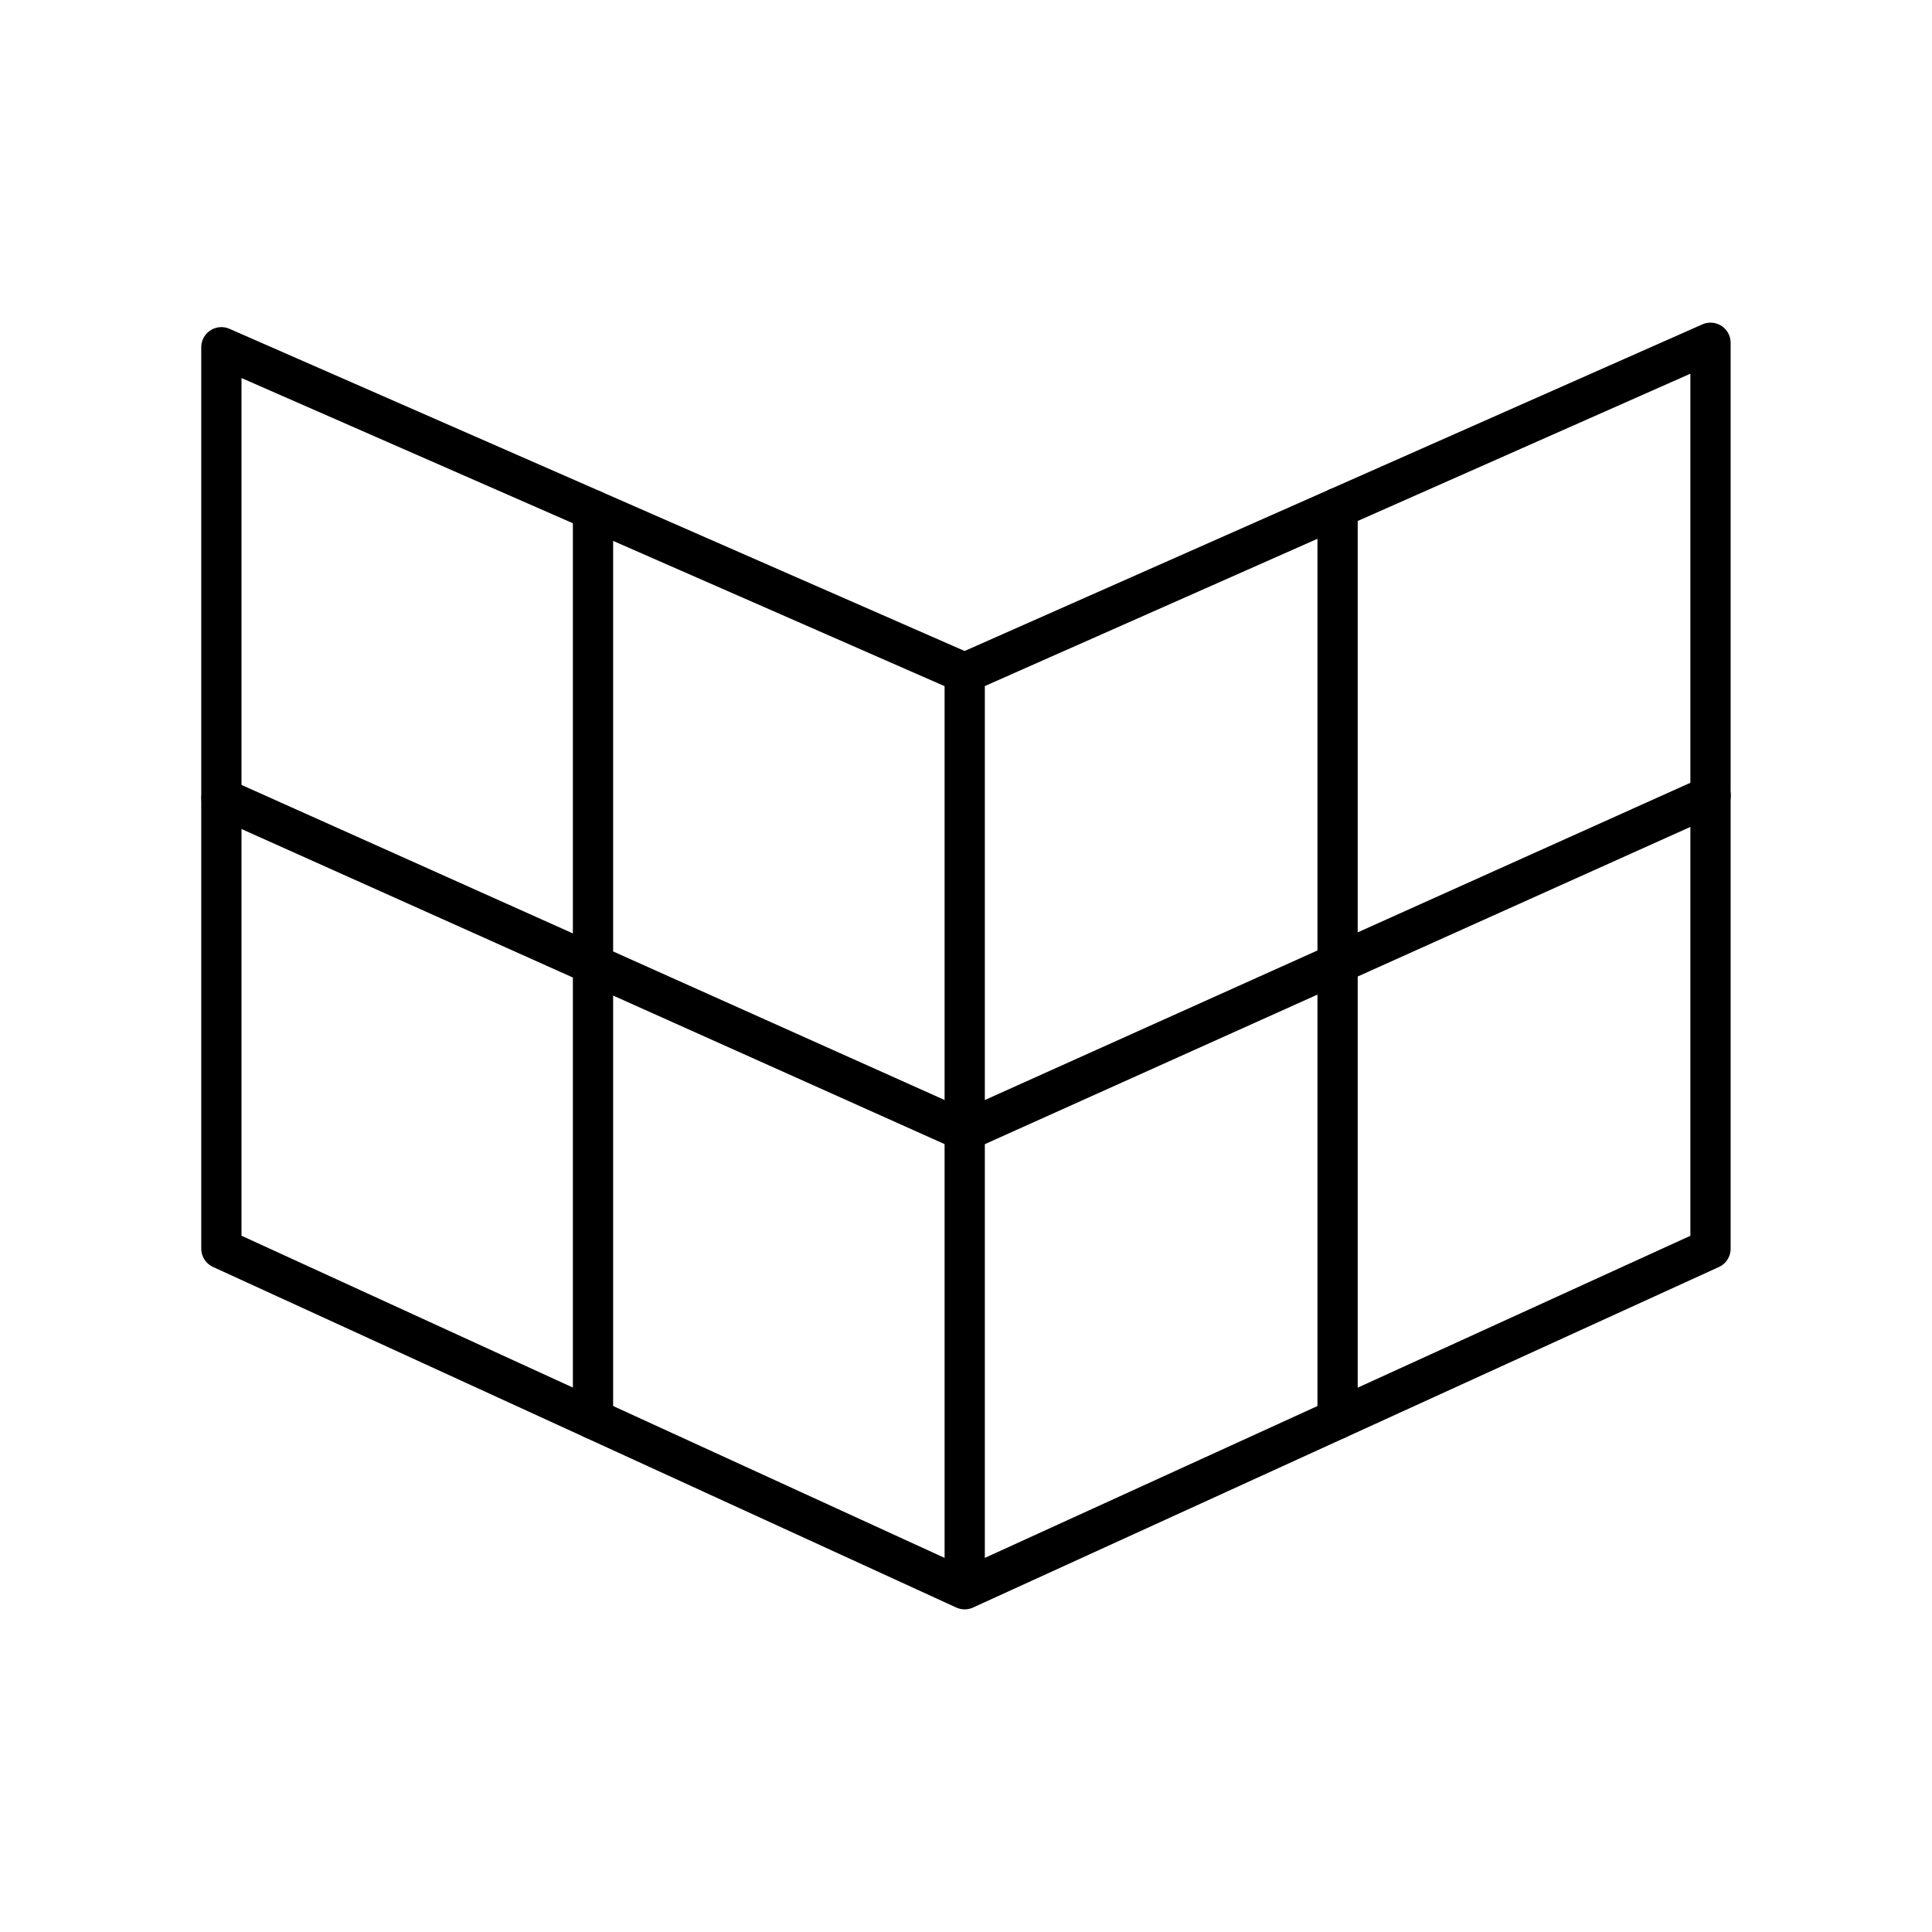 <svg xmlns="http://www.w3.org/2000/svg" width="1em" height="1em" viewBox="0 0 48 48"><path fill="none" stroke="currentColor" stroke-linecap="round" stroke-linejoin="round" d="M5.5 8.627v22.395l18.467 8.462l18.53-8.46V8.516l-18.53 8.204zm18.468 8.093v22.764"/><path fill="none" stroke="currentColor" stroke-linecap="round" stroke-linejoin="round" d="m42.5 19.77l-18.53 8.332l-18.467-8.276m9.23-7.152v22.579m18.499-22.634v22.635"/></svg>